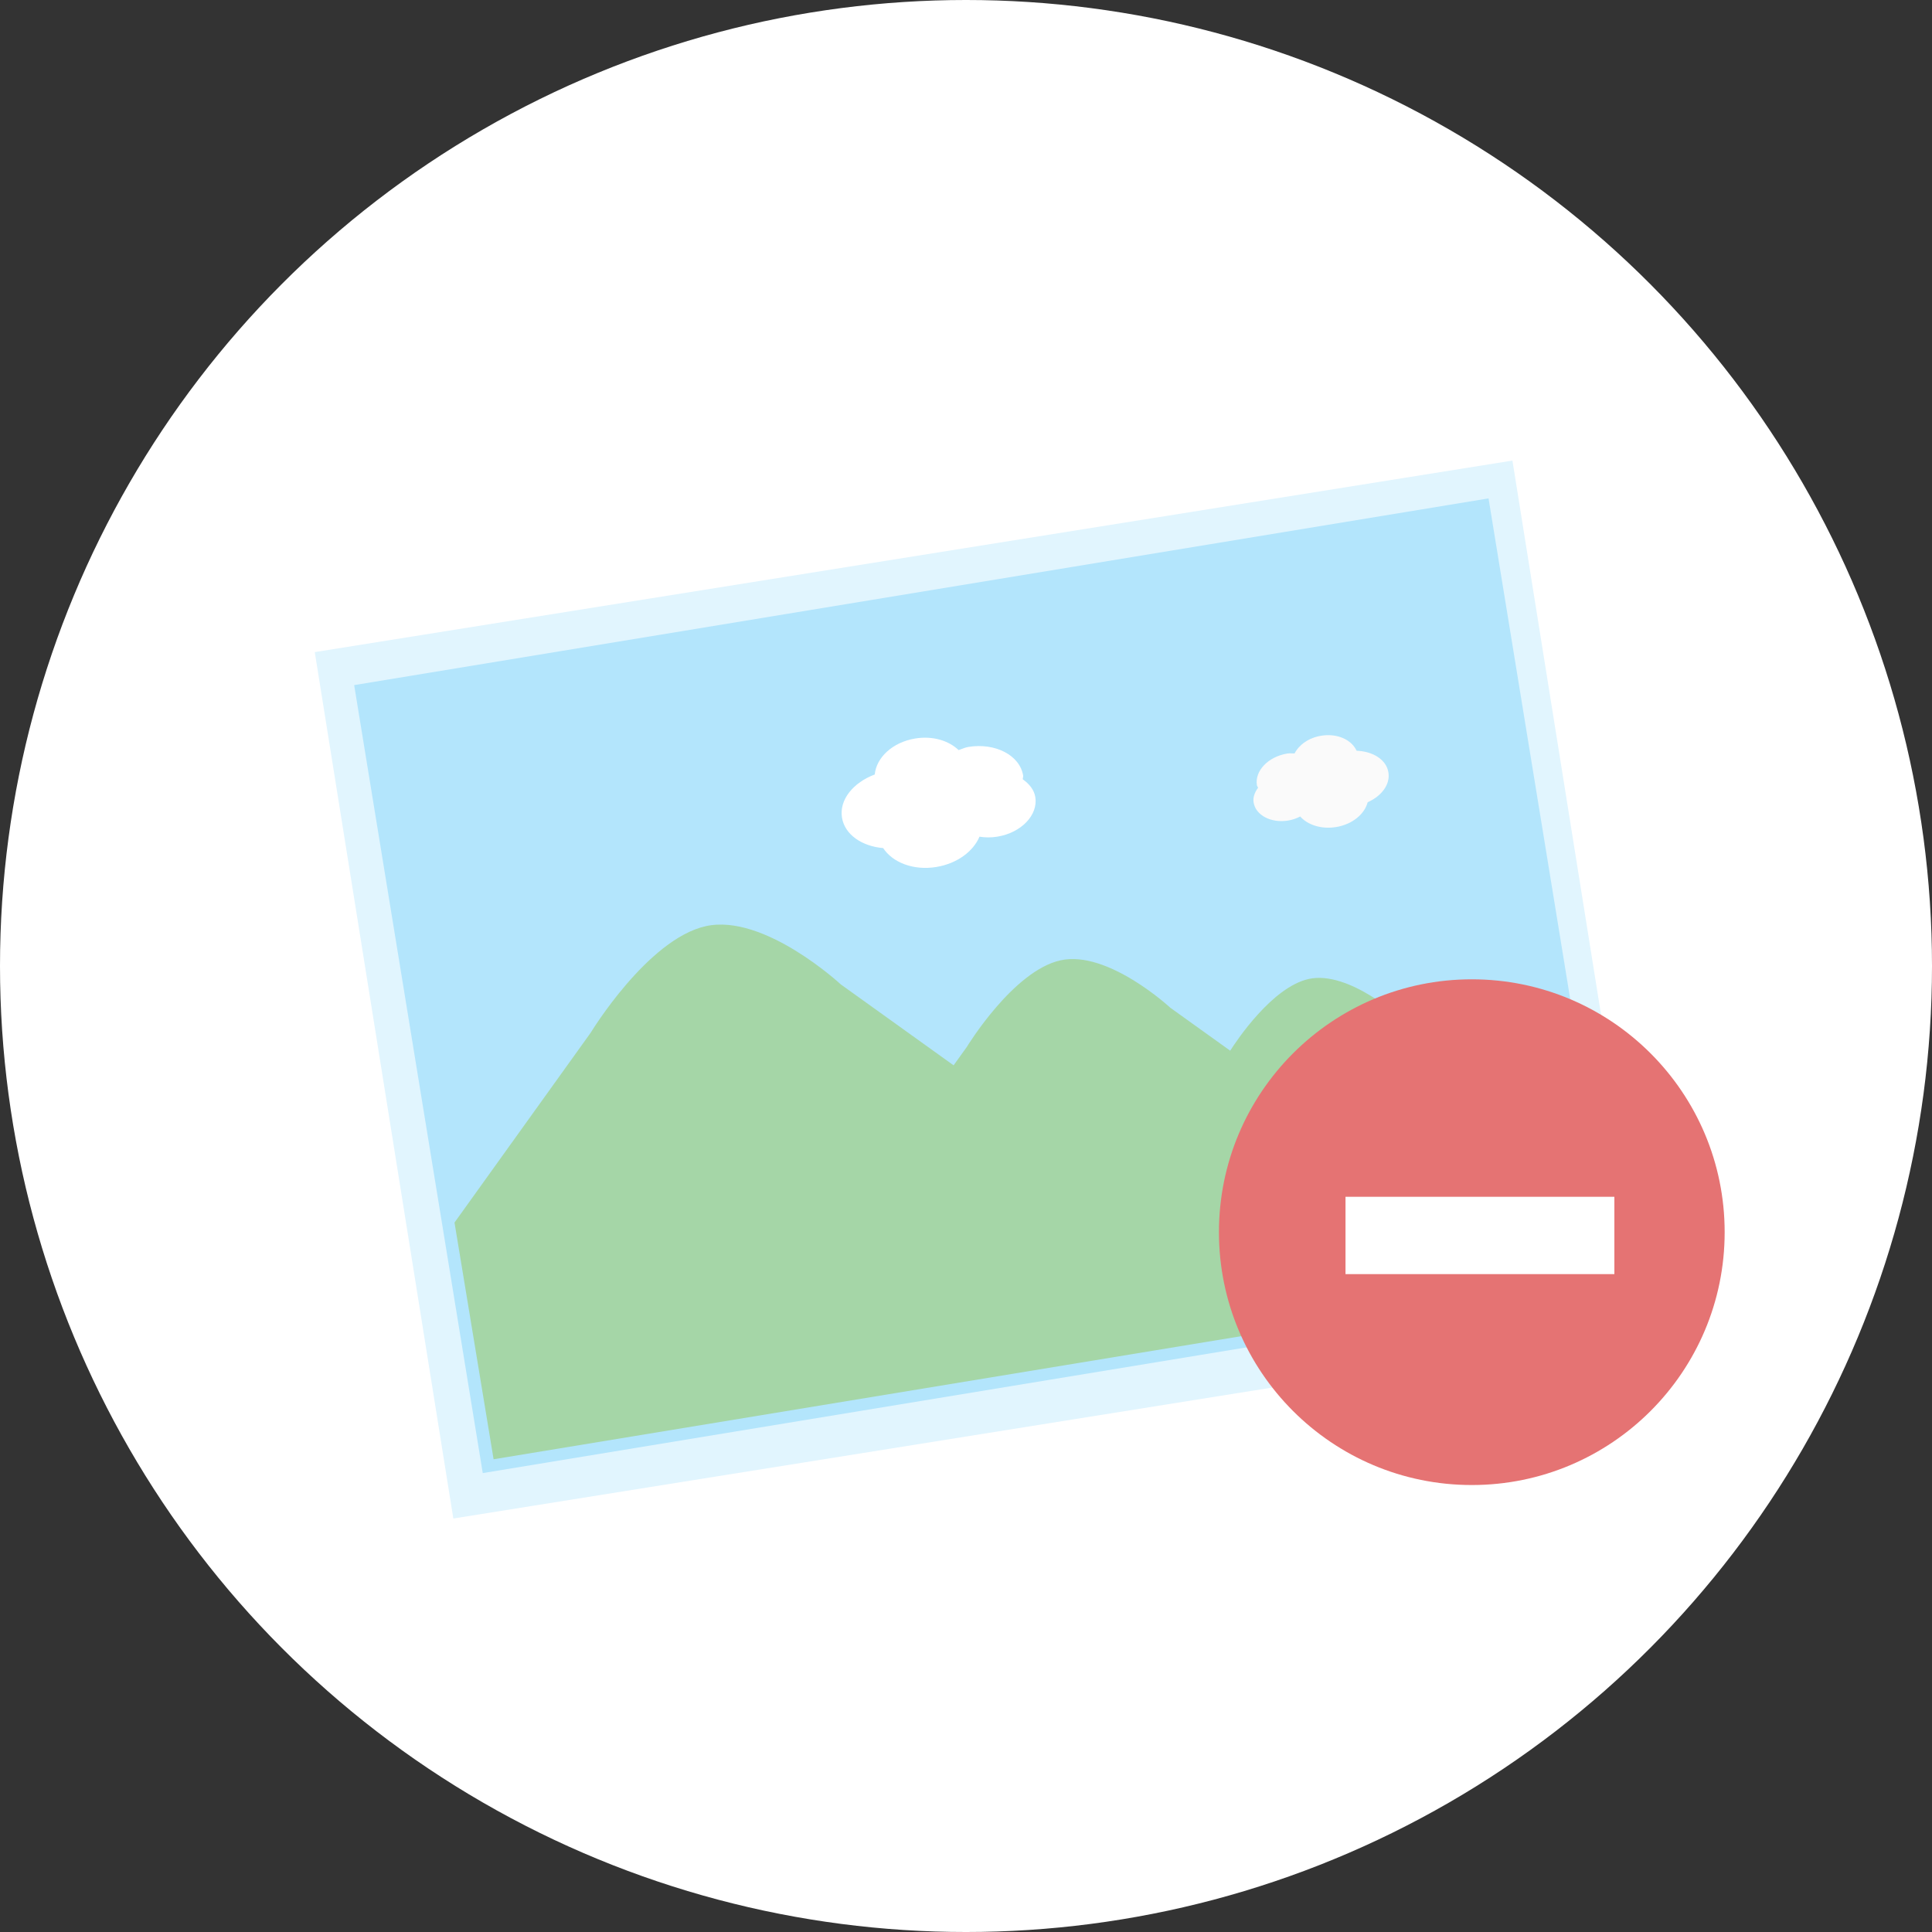 <?xml version="1.0" encoding="iso-8859-1"?>
<!-- Generator: Adobe Illustrator 19.0.0, SVG Export Plug-In . SVG Version: 6.00 Build 0)  -->
<svg version="1.1" id="Layer_1" xmlns="http://www.w3.org/2000/svg" xmlns:xlink="http://www.w3.org/1999/xlink" x="0px" y="0px"
	 viewBox="0 0 473.931 473.931" style="enable-background:new 0 0 473.931 473.931;" xml:space="preserve">
<rect x="0" y="0" width="473.931" height="473.931" fill="#333333" stroke="none"/>
<circle style="fill:#fff;" cx="236.966" cy="236.966" r="236.966"/>
<rect x="133.497" y="94.258" transform="matrix(-0.158 -0.988 0.988 -0.158 39.17 519.289)" style="fill:#e1f5fe;" width="215.117" height="297.361"/>
<polygon style="fill:#b3e5fc;" points="396.683,315.554 118.423,361.357 86.88,168.061 365.147,122.258 "/>
<path style="fill:#a5d6a7;" d="M387.875,281.508l-43.853-31.446c0,0-13.07-12.123-23.001-9.912
	c-8.932,2.002-17.609,15.023-19.244,17.59l-14.701-10.541c0,0-15.326-14.226-26.959-11.618
	c-11.637,2.601-22.971,21.268-22.971,21.268l-3.222,4.483l-27.674-19.854c0,0-18.832-17.478-33.126-14.282
	c-14.297,3.195-28.232,26.147-28.232,26.147l-33.399,46.555l9.59,58.068l271.989-44.781L387.875,281.508z"/>
<g>
	<path style="fill:#fff;" d="M250.893,191.17c-0.015-0.318,0.15-0.621,0.086-0.943c-0.819-4.954-6.829-8.082-13.429-7.001
		c-0.864,0.146-1.59,0.513-2.395,0.778c-2.406-2.305-6.32-3.558-10.645-2.847c-5.594,0.92-9.534,4.692-9.931,8.831
		c-5.253,1.968-8.756,6.181-8.034,10.593c0.688,4.172,4.894,7.012,10.099,7.461c2.327,3.532,7.416,5.557,13.055,4.632
		c5.111-0.842,9.066-3.843,10.57-7.431c1.396,0.225,2.862,0.247,4.393-0.007c5.863-0.958,10.024-5.306,9.306-9.71
		C253.673,193.718,252.46,192.285,250.893,191.17z"/>
	<path style="fill:#fafafa;" d="M308.62,193.232c-0.079-0.221-0.258-0.389-0.292-0.61c-0.576-3.514,2.761-7.005,7.446-7.772
		c0.621-0.105,1.194-0.022,1.785-0.022c1.096-2.107,3.454-3.843,6.511-4.344c3.981-0.662,7.491,0.984,8.711,3.678
		c3.981,0.135,7.3,2.17,7.805,5.306c0.494,2.967-1.706,5.833-5.089,7.326c-0.756,2.896-3.731,5.426-7.734,6.084
		c-3.633,0.599-6.982-0.528-8.816-2.586c-0.883,0.46-1.875,0.812-2.956,0.992c-4.168,0.688-7.959-1.291-8.471-4.419
		C307.303,195.586,307.797,194.347,308.62,193.232z"/>
</g>
<circle style="fill:#e57373;" cx="361.042" cy="302.259" r="62.027"/>
<rect x="330.061" y="293.579" style="fill:#FFFFFF;" width="65.952" height="18.971"/>
<g>
</g>
<g>
</g>
<g>
</g>
<g>
</g>
<g>
</g>
<g>
</g>
<g>
</g>
<g>
</g>
<g>
</g>
<g>
</g>
<g>
</g>
<g>
</g>
<g>
</g>
<g>
</g>
<g>
</g>
</svg>
